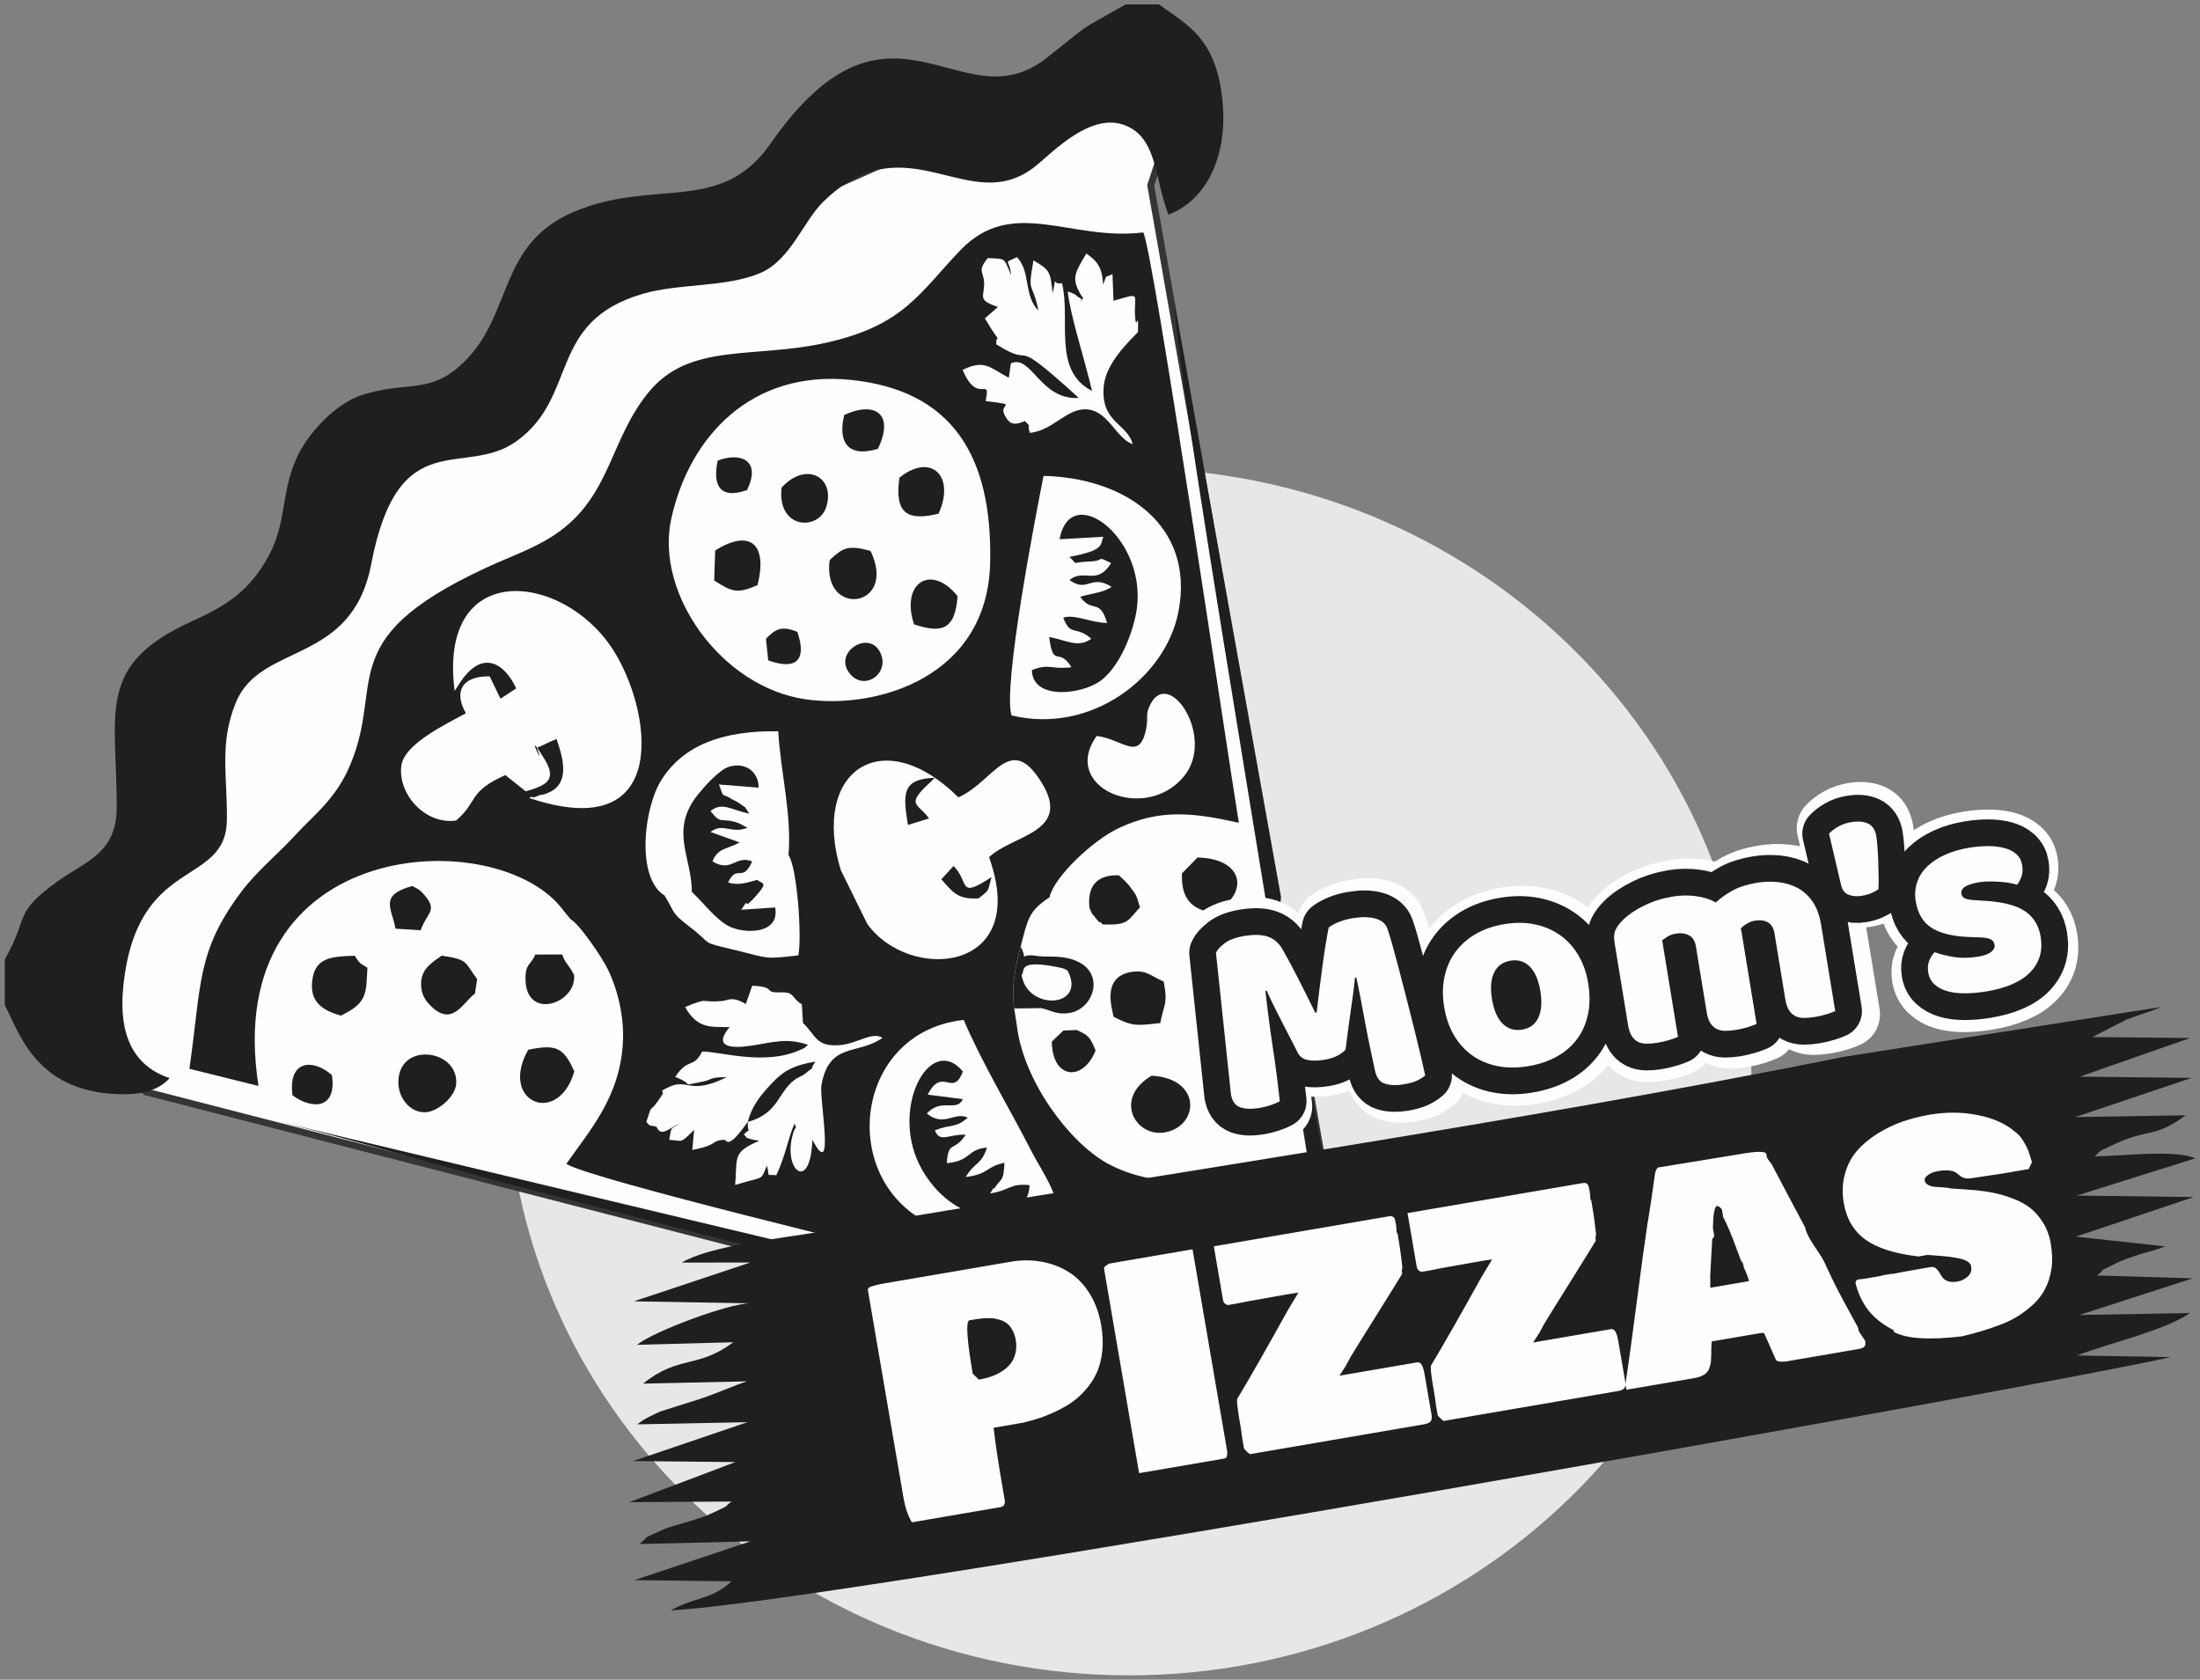 <?xml version="1.0" encoding="UTF-8"?>
<!DOCTYPE svg PUBLIC "-//W3C//DTD SVG 1.1//EN" "http://www.w3.org/Graphics/SVG/1.1/DTD/svg11.dtd">
<!-- Creator: CorelDRAW 2017 -->
<svg xmlns="http://www.w3.org/2000/svg" xml:space="preserve" width="64.431mm" height="49.191mm" version="1.1" style="shape-rendering:geometricPrecision; text-rendering:geometricPrecision; image-rendering:optimizeQuality; fill-rule:evenodd; clip-rule:evenodd"
viewBox="0 0 6443.12 4919.12"
 xmlns:xlink="http://www.w3.org/1999/xlink">
 <rect x="0" y="0" width="6443.12" height="4919.12" fill="#808080" stroke="none"/>
 <defs>
  <style type="text/css">
   <![CDATA[
    .str0 {stroke:#373435;stroke-width:20;stroke-miterlimit:22.926}
    .str2 {stroke:#201E1E;stroke-width:156.5;stroke-linecap:round;stroke-linejoin:round;stroke-miterlimit:22.926}
    .str1 {stroke:#FEFEFE;stroke-width:195.63;stroke-linecap:round;stroke-linejoin:round;stroke-miterlimit:22.926}
    .fil5 {fill:none;fill-rule:nonzero}
    .fil1 {fill:#FEFEFE}
    .fil0 {fill:#E6E7E8}
    .fil2 {fill:#201E1E}
    .fil3 {fill:#201E1E}
    .fil4 {fill:#FEFEFE;fill-rule:nonzero}
   ]]>
  </style>
 </defs>
 <g id="Capa_x0020_1">
  <g id="_2924047729600">
   <path class="fil0" d="M3306.85 1371.68c1006.48,0 1822.38,791.26 1822.38,1767.32 0,976.06 -815.9,1767.32 -1822.38,1767.32 -1006.48,0 -1822.39,-791.26 -1822.39,-1767.32 0,-976.06 815.91,-1767.32 1822.39,-1767.32z"/>
   <polygon class="fil1 str0" points="3370.06,542.83 3460.82,265.17 3008.45,291.83 1824.3,820.49 985.76,1436.06 487.02,2091.7 196.89,2947.06 427.17,3197.52 3998.75,4117.7 "/>
   <path class="fil2" d="M3560.43 3642.37c20.22,-18.39 52.5,-70.25 67.91,-78.74 43.57,-23.98 77.55,2.92 83.35,43.54 16.68,116.81 -90.64,221.94 -233.22,175.75l-46.04 -27.26c-68.04,-65.91 -91.59,-186.28 26.95,-207.67 51.23,38.11 10.46,76.41 101.05,94.38z"/>
   <path class="fil2" d="M3091.2 2830.99c-114.68,-21.37 -87.11,13.72 -99.23,23.9 15.57,106.77 191.82,97.27 134.77,-12.24 -6.34,-2.62 -2.69,-5.53 -35.54,-11.66zm-120.94 122.39c-9.21,-63.9 3.43,-124.52 19.06,-181.81 25.52,53.75 -14.85,17.73 49.96,28.14 17.67,2.84 39.77,0.74 61.01,2.5 148.46,12.24 114.09,151.11 31.91,164.35 -37.57,6.05 -53.05,-7.95 -83.27,-14.21l-78.67 1.03z"/>
   <path class="fil2" d="M3560.43 3642.37c-90.59,-17.97 -49.82,-56.27 -101.05,-94.38 -118.54,21.39 -94.99,141.76 -26.95,207.67l46.04 27.26c142.58,46.19 249.9,-58.94 233.22,-175.75 -5.8,-40.62 -39.78,-67.52 -83.35,-43.54 -15.41,8.49 -47.69,60.35 -67.91,78.74zm-738.05 -655.48c-358.56,39.09 -379.2,572.72 10.06,630.02 63.97,9.42 215.91,-3.07 253.55,-41.71 39.86,-40.92 -40.19,-154.59 -62.59,-198.7 -62.17,-122.49 -147.54,-263.45 -201.02,-389.61zm-638.25 -46.5c-34.91,-21.86 -51.83,-12.2 -55.88,-11.6l-13.16 2.8c-67.51,5.81 -34.56,-12.81 -108.62,17.53 37.24,66.4 77.87,57.11 130.34,58.95 -48.83,57.85 2.47,63.54 63.57,54.16 67.61,-10.39 102.72,-23.34 166.17,-2.53 -13.74,11.6 -4.77,7.02 -27.32,16.78 -102.32,44.24 -228.85,3.03 -282.83,2.93 -26.72,52.54 -39.88,15.36 -78.86,74.44 62.91,24.53 10.3,26.62 71.28,15.66 43.76,-7.86 25.38,-15.33 79.33,-15.02 -108.92,54.69 -114.04,1.51 -170.18,29.43 -36,17.24 -8.18,6.37 -19.71,24.03 -43.31,66.38 -23.49,11.39 -45.42,77.57 14.38,15.16 3.38,7.27 30.28,14.57 13.33,32.57 38.74,1.74 68.69,-10.51 -31.05,19.84 -23.86,7.73 -31.9,48.5 40.9,2.07 30.67,12.91 73.04,-29.35l-5.47 58.9c78.76,-14.76 54.45,-28.61 94.16,-29.58 6.23,-0.17 8.55,28.92 58.16,-38.66l10.32 -13.78c-0.84,44.97 12.68,11.23 -11.88,36.82 20.19,17.23 -9.5,2.45 23.95,14.65 2.49,0.9 17.42,2.89 21.41,3.84 -79.72,33.76 -63.64,48.16 -70.54,129.3l36.12 -10.44c46.67,-12.55 40.46,-6.74 56.9,-46.27 9.87,36.3 -5.44,24.91 27.54,28.16 27.88,-58.88 33.57,-107.77 53.45,-151.24 8.23,22.85 2.71,-2.72 -7.3,39.86 -23.67,100.69 54.05,160.11 59.42,7.61 67.58,128.02 19.75,-120.68 26.47,-159.27 22.31,-128.26 106.23,-87.58 178.87,-139.18 -30.84,-19.68 -73.2,17.37 -125.63,21.33 -71.39,5.39 -69.38,-30.63 -107.13,-64.64l-3.43 -55.01c-32.63,-19.4 -19.14,-36.53 -62.45,-34.95 -53.55,1.96 -8.78,-15.92 -81.85,-19.44 -1.56,2.86 -3.66,4.28 -4.18,8.86l-15.73 44.79zm-237.91 -317.95c30.28,48.61 17.88,49.06 69.78,88.65 81.34,62.08 25.47,44 146.6,73.53 88.49,21.57 74.8,25 175.6,13.2 10.6,-54.05 -3.23,-255.8 -28.9,-293.81 9.96,-118.4 -23.14,-242.43 -30.1,-362.38 -167.24,-2.83 -277.73,43.24 -340.54,139.91 -54.35,83.64 -76.12,290.06 7.56,340.9zm950.38 -112.04c68.27,-65.84 244.71,-71.7 153.65,-219.15 -91.94,-148.87 -140.02,-1.53 -243.34,43.83 -223.56,-221.43 -432.22,-76.5 -344.75,212.56l77.79 157.92c122.88,171.76 478.95,144.51 356.65,-195.16zm315.19 -355.06c-108.11,151.28 141.54,257.24 255.79,118.04 92.91,-113.22 -42.53,-319.44 -98.28,-211.02 -15.71,30.53 -6.36,34.98 -11.45,65.15 -18.33,108.6 -68.27,36.77 -146.06,27.83zm-1661.92 181.58c421.34,141.61 358.98,-261.21 243.58,-437.19 -148.21,-226.03 -511.47,-262.24 -461.97,123.76l10.51 -16.15c72.49,-117.56 140.64,-56.41 169.72,8.74l-45.88 30.08 -31.74 -65.5c-83.26,-0.89 -104.81,45.88 -69.68,108.08 -56.09,30.97 -180.8,89.53 -189.03,153.97 -10.7,83.85 71.03,173.02 160.25,160.31 65.52,-55.81 33.77,-83.86 144.34,-133.16l59.69 47.56c66.52,-18.49 90.53,-36.36 54.64,-94.99 -65.2,-106.46 8.62,45.88 -22.24,-32.3 27.52,-11.35 29.85,-14.93 57.95,-25.95 16.17,48.16 42.88,127.07 -21.72,156.38 -19.61,8.9 -14.82,4.44 -29.19,8.52 -3.94,1.13 -17.59,8.75 -19.6,5.19 -1.64,-2.89 -6.62,1.22 -9.63,2.65zm1412.66 -241.77c233.6,56.37 452.4,-111.43 489.01,-304.85 47.93,-253.23 -158.03,-391.54 -395.34,-396.56 -24.31,122.29 -120.02,617.95 -93.67,701.41zm-469.99 -982.56c-291.71,-30.16 -474.29,166.23 -526.76,407.49 -47.67,219.16 147.44,491.81 392.75,527.71 210.15,30.77 533.21,-64.71 541.26,-398.46 7.58,-314.34 -111.63,-506.18 -407.25,-536.74zm738.12 -278.47c-2.4,-55.4 -20.91,-71.48 -49.06,-91.77 -35.03,59.26 -47.18,74.47 -9.08,131.69 -20.13,10.67 12.06,8.26 -17.11,-5.34 -0.28,-0.14 -1.44,-6.54 -28.37,-15.18 7.91,72.94 48.34,193.11 71.13,291.26 -117.11,-59.69 -61.32,-210.28 -88.03,-315.51 -32.85,6.73 -13.27,-32.4 -27.15,29.49 -7.42,-63.31 -7.02,-67.39 -56.22,-96.16 -18.78,103.31 -2.95,58.42 14.41,147.07 -44.45,-46.05 -21.16,-112.1 -62.8,-156.66 -43.42,20.94 -21.97,2.5 -16.93,52.62 -22.89,-51.83 -13.62,-47.08 -68.41,-49.84 -32.13,39.01 -11.85,38.48 -10.75,73.44 0.04,1.32 -0.07,4.85 -0.11,6.13 -1.23,35.14 -18.35,43.82 40.53,63.59l-38.25 33.36c57.22,96.87 32.78,32.78 33.19,75.89 125.13,78.93 24.51,-40.61 241.73,157.06 -113.01,7.55 -138.38,-128.81 -198.87,-101.13l-5.96 42.16c-55.88,-29.3 -70.52,-54.86 -135.18,-23.09 44.23,106.4 83.22,13.06 67.25,91.32 101.8,12.69 36.79,5.84 55.51,40.87 12.74,23.86 23.74,33.46 59.76,17.48 25.22,28.96 2.59,-4.71 14.18,34.94 69.67,-7.26 109.67,-75.48 170.01,-68.7 61.24,6.88 82.19,84.07 131.33,101.73 -16.67,-62.2 -93.44,-62.34 -85.04,-168.28 5.41,-68.04 72.36,-130.77 100.34,-160.09 2.47,-70.77 -4.56,-3.05 -7.94,-39.96 -6.52,-71.39 24.09,-77.71 -63.68,-51.58l-2.95 -78.35c-25.82,14.11 -13.55,-4.3 -27.48,31.54zm-157.04 1793.74c-62.29,41.24 -63.14,64.22 -84.3,143.71 -15.63,57.29 -28.27,117.91 -19.06,181.81l7.67 49.1c19.11,163.45 153.82,342.03 262.91,403.26 136.47,76.59 338.27,69.32 492.05,4.08 52.28,-22.17 25.35,-27.89 42.15,-8.37 35.73,50.49 84.16,486.13 100.25,584.68 -76.4,-2.82 -947.71,-241.25 -1105.63,-281.21 -162.23,-41.05 -1036.47,-250.69 -1111.07,-296.36 63.89,-93 157.04,-192.55 165.71,-355.73 3.94,-74.39 -14.4,-153.84 -45.2,-216.28 -16.16,-32.74 -81.43,-129.95 -108.16,-144.67l-21.24 -25.95c-187.45,-255.88 -1007.72,-221.94 -892.61,514.26l-202.45 -50.2c35.54,-243 19.51,-341.9 151.71,-517.85 46.71,-62.17 106.53,-109.49 161.94,-170.03 46.06,-50.33 108.53,-97.68 148.8,-183.11 118.65,-251.71 -55.77,-381.1 403.51,-594.97 84.28,-39.24 154.69,-60.7 220.78,-109.92 148.06,-110.29 146.22,-268.76 258.55,-405.82 120.1,-146.56 307.13,-96.95 519.88,-144.64 228.65,-51.25 272.94,-146.21 393.15,-271.16 152.86,-158.86 322.44,-25.27 535.31,-51.86 28.38,47.84 246.49,1524.92 279.95,1728.95 -133.3,-30.01 -232.02,-41.19 -352.6,15.94 -74.59,35.34 -188.46,141.98 -202,202.34z"/>
   <path class="fil2" d="M14.02 2943.95l0 -134.24c72.55,-126.07 22.18,-134.11 156.19,-229.81 82.35,-58.81 171.77,-81.36 171.68,-216.58 -0.2,-281.63 -61.8,-416.65 222.88,-545.19 100.63,-45.44 158.26,-85.7 210.65,-170.26 66.86,-107.93 44.05,-192.78 91.36,-302.43 32.88,-76.18 116.7,-163.9 192.63,-188.4 135.54,-43.74 198.2,0.94 298.39,-95.72 144.68,-139.59 99.58,-346.05 322.4,-440.78 234.65,-99.76 431.08,8.77 575.55,-198.75 352.77,-506.71 556.87,-54.13 807.94,-250.94 145.3,-113.91 74.25,-67.48 233.14,-158.05l97.28 0c77.67,58.06 172.14,95.5 187.23,295.39 11.42,151.3 -47.59,277.76 -159.26,320.39 -41.55,-104.79 -31.2,-227.98 -131.17,-263.05 -98.97,-34.71 -207.08,79.62 -257.2,120.18 -194.24,157.17 -374.29,-136.16 -621.85,104.35 -59.48,57.78 -95.96,170.78 -184.39,209.1 -99.7,43.2 -238.18,29.91 -345.81,61.55 -279.14,82.07 -186.76,298.75 -367.57,430.36 -153.95,112.07 -346.99,-56.65 -427.15,361.84 -56.58,295.41 -322.79,227.99 -395.56,403.08 -49.47,119.02 -25.68,213.15 -26.84,343.78 -1.82,202.55 -265.97,100.46 -303.85,493.29 -13.15,136.42 29.39,228.95 136.24,264.21 -38.23,42.01 -94.18,48.81 -150.95,46.97 -245.4,-7.98 -291.05,-186.39 -331.96,-260.29z"/>
   <path class="fil2" d="M3751.73 2627.34c-5.76,45.21 0.69,69.87 13.72,104.46l38.73 196.98c3.5,30.77 0.04,71.28 16.9,82.43 -8.82,155.94 190.37,979.21 177.68,1106.49 -257.94,-57.57 -538.83,-139.59 -796.16,-205.88l-1602.12 -415.77c-269.01,-68.23 -542.48,-151.99 -783.84,-211.24l3106.29 741.95c-52.81,-482.5 -479.77,-2902.58 -482.3,-3130.5l311.1 1731.08z"/>
   <path class="fil2" d="M3022.04 1962.54c51.06,-20.63 55.62,-1.22 115.87,-8.51 -37.96,-62.2 -52.58,6.42 -65.34,-88.6 50.78,9.28 84.17,33.31 123.56,5.19 -47.16,-40.95 -59.49,-3.84 -82.24,-61.52 29.97,-11.81 81.12,14.53 128.42,15.29 -21.67,-74.39 -44.58,-27.52 -78.75,-76.8 35.33,-10.42 65.45,-11.28 92.16,-28.88 -61.54,-38.86 -70.76,19.05 -123.6,-20.34 44.87,-34.92 79.01,18.74 121.98,-49.21 -46.69,-23.35 -15.08,-6.91 -60.55,-5.03 -64.52,2.67 -31.92,13.14 -61.67,-13.24 106.93,-20.02 88.81,-36.26 99.68,-58.92l-128.29 7.33c31.86,-177.59 267.87,3.97 223.08,221.49 -15.21,73.86 -54.03,155.87 -101.86,191.97 -55.12,41.62 -200.48,59.01 -202.45,-30.22z"/>
   <path class="fil2" d="M2217.47 2576.75c15.29,12.66 34.78,4.45 -5.87,49.62 -45.04,50.07 -9,-11.83 -40.49,37.89l99.16 -6.77c13.9,78.49 -87.3,77.93 -133.29,56.16 -39.48,-18.69 -77.54,-71.01 -110.74,-101.58 -0.02,-101.98 -66.42,-180.68 18.13,-285.59 15.35,-19.04 61.59,-73.2 92.19,-81.51 49.46,-13.43 85.52,17.44 85.21,61.7l-116.27 -9.28c16.97,45.46 5.54,22.23 35.13,41.28 8.33,5.36 15.49,6.94 24.21,13.5 23.92,18.01 11.1,2.82 29.54,30.51 -52.7,-10.19 -78.63,-35.57 -113.54,-7.62 33.47,43.29 29.13,16.11 83.49,35.88l24.61 13.33c-48.96,18.89 -71.58,-16.33 -108.04,12.31l85.27 30.52c-36.41,20.12 -64.5,16.03 -79.58,55.6 56.24,34.14 67.31,-19.67 116.41,0 -28.57,64.34 -44.51,6.25 -70.5,61.52 32.5,10.54 57.6,-0.7 84.97,-7.47z"/>
   <path class="fil2" d="M2819.94 3137.88c-29.24,78.48 -59.86,-16.79 -103.06,67.93l103.1 13.02c-18.15,39.35 -62.1,-4.89 -105.71,42.08 51.45,41.4 81.04,-6.89 120.08,12.31 -36.95,31.46 -45.12,17.18 -96.43,36.91 14.69,37.98 38.95,11.19 90.34,12.78 -33.73,52.45 -51.21,15.22 -55.33,83.37 71.46,-5.98 58.8,-40.8 117.62,-45.62 -16.3,51.82 -35.81,41.45 -62.2,86.26 70.22,-8.87 55.96,-29.49 113.36,-41.68 -2.37,53.94 -8.55,44.99 -23.65,66.61 -17.83,25.52 2.9,-11.96 -18.27,23.36 60.31,-10.02 57.09,-30.28 115.44,-24.57 -2.32,118.83 -206.49,139.8 -313.6,-43.03 -101.47,-173.26 20.83,-406.64 118.31,-289.73z"/>
   <path class="fil2" d="M1335.99 3174.79c-2.85,36.85 -54.07,82.51 -92.48,82.58 -42.61,0.08 -74.8,-40.26 -76.64,-82.9 -5.46,-125.79 177.13,-103.8 169.12,0.32z"/>
   <path class="fil2" d="M3372.87 3150.2c145.73,8.21 139.61,143.82 43.18,165.15 -89.78,19.87 -157.44,-98.43 -43.18,-165.15z"/>
   <path class="fil2" d="M1076.06 2834.16c-4.42,72.62 2.47,101.84 -77.76,140.1 -53.98,-15.28 -92.43,-40.09 -83.58,-104.57 8.96,-65.33 54.69,-68.42 124.04,-70.76 17.08,25.91 13.85,20.18 37.3,35.23z"/>
   <path class="fil2" d="M3554.62 2977.87l7.38 -96.9c23.9,-33.27 33.81,-33.96 87.36,-40.04 58.52,69.03 65.13,26.78 62.12,145.33 -75.18,23.03 -82.88,48.49 -156.86,-8.39z"/>
   <path class="fil2" d="M3408.01 2874.36c13,67.18 1.13,63.78 -9.95,121.78 -68.09,7.1 -79.38,11.16 -136.79,-18.47 -5.49,-28.93 -36.97,-124.55 63.54,-132.56 28.98,-2.31 43.08,9.77 69.01,22.63l14.19 6.62z"/>
   <path class="fil2" d="M1397.46 2867.26l-6.55 42.96c-33.34,21.16 -65.62,104.61 -134.36,30.4 -11.22,-12.12 -20.97,-27.75 -22.9,-49.54 -4.43,-50.03 26.2,-68.88 59.93,-92.29 80.84,11.31 66.62,20.31 103.88,68.47z"/>
   <path class="fil2" d="M1681.96 3137.88c-47.46,162.67 -221.75,89.77 -134.98,-63.64 80.87,-16.49 103.5,-7.91 134.98,63.64z"/>
   <path class="fil2" d="M3557.36 2673.86c-70.14,-9.33 -98.4,-44.16 -95.82,-116.01l45.37 -46.43c127.87,1.31 159.76,97.01 50.45,162.44z"/>
   <path class="fil2" d="M2549.67 1613.54c80.37,168.17 -142.75,196.9 -119.84,26.63 38.38,-34.95 51.49,-45.64 119.84,-26.63z"/>
   <path class="fil2" d="M2094.57 1612.16c99.16,-62.9 155.13,-22.17 123.86,101.77 -60.11,25.18 -73.57,20.23 -126.81,-14l2.95 -87.77z"/>
   <path class="fil2" d="M1567.72 2795.46l79.08 -0.21c7.25,24.69 18.16,28.3 34.47,59.64 8.98,83.26 -141.29,136.7 -142.32,11.8 -0.38,-46.02 16.56,-40.85 28.77,-71.23z"/>
   <path class="fil2" d="M2748.88 1504.3c-92.17,22.72 -129.63,-1.13 -114.67,-105.48 91.71,-73.9 164.68,-5.68 114.67,105.48z"/>
   <path class="fil2" d="M3338.57 2657.11c-36.38,39.16 -32.4,53.16 -109.23,50.1 -2.48,-2.26 -6.71,-8.4 -7.83,-6.32 -1.39,2.56 -9.67,-8.41 -14.07,-14.17 -17.36,-22.68 1.47,10.62 -16.6,-27.49 -7.44,-65.89 22.81,-97.65 85.91,-95.94 6.42,6 23.49,21.05 32.52,33.24 21.88,29.54 17.98,24.05 29.3,60.58z"/>
   <path class="fil2" d="M2804.34 1745.77c-6.62,99.55 -47.38,109.46 -127.38,82.65 -40.16,-121.16 49.96,-179.29 127.38,-82.65z"/>
   <path class="fil2" d="M2289.16 1427.7c71.73,-77.96 157.34,-30.52 131.06,56.03 -22.01,72.48 -145.66,66.45 -131.06,-56.03z"/>
   <path class="fil2" d="M2570.96 1314.58c-92.76,27.78 -116.69,-25.47 -98.33,-99.47 90.01,-41.14 148.1,-3.48 98.33,99.47z"/>
   <path class="fil2" d="M3650.35 3303.49c-9.34,-51.46 -5.81,-68.57 17.97,-105.05l64.43 2.5c31.77,14.64 76.65,160.22 -82.4,102.55z"/>
   <path class="fil2" d="M1232 2724.37l-73.69 -4.69c-10.53,-59.58 -49.53,-97.91 49.15,-125.03 14.67,8.66 18.12,6.16 36.3,27.42 38.95,45.57 6.35,50.4 -11.76,102.3z"/>
   <path class="fil2" d="M3114.38 3017.93l39.06 -1.49c34.24,15.75 38.64,19.6 55.26,59.92 -37.13,93.07 -127.26,83.94 -128.25,-25.95l33.93 -32.48z"/>
   <path class="fil2" d="M972.2 3148.82c14.59,103.01 -61.47,99.23 -115.69,58.73 -13.41,-105.37 62.52,-106.94 115.69,-58.73z"/>
   <path class="fil2" d="M2485.99 1969.05c-42.36,-59.45 54.49,-121.25 89,-63.49 38.25,64.03 -45.64,124.32 -89,63.49z"/>
   <path class="fil2" d="M2187.71 1435.28c-85.05,29.67 -99.6,-20.36 -85.85,-86.32 63.61,-24.98 129.87,-3.57 85.85,86.32z"/>
   <path class="fil2" d="M2190.12 3285.61c12.49,-50.47 41.79,-82.73 71.76,-114.64 32.5,-34.61 62.53,-51.34 125.93,-62.06 -24.52,37.76 11.52,1.85 -29.94,35.53 -9.75,7.92 -17.23,7.96 -31.05,18.18 -48.9,36.14 -46.45,98.39 -136.7,122.99z"/>
   <path class="fil2" d="M2243.22 1870.62c26.85,-26.86 43.99,-39.98 92.01,-20.1 31.17,91.4 -12.22,110.14 -85.4,83.3l-6.61 -63.2z"/>
   <path class="fil2" d="M2866.1 2630.84c-63.34,4.51 -77.36,-20.85 -109.24,-55.58l35.66 -39.21c48.69,48.33 10.7,98.21 111.33,32.67 -12.73,48.58 -6.57,35.97 -37.75,62.12z"/>
   <path class="fil2" d="M2737.39 2277.62c-8.66,9.77 -8.21,8.77 -20.33,20.14 -65.37,61.38 -25.74,56.2 3.65,99.07l-61.74 19.11c-13.96,-90.36 -19.6,-134.05 78.42,-138.32z"/>
   <path class="fil3" d="M5402.33 3094.6c-977.93,196.66 -2009.78,343.89 -3001.06,512.61 -121.2,20.69 -321.48,40.97 -404.88,90.35l201.4 -0.32 -341.44 113.74 341.4 5.92c-63,-0.63 -288.65,84.29 -331.65,121.48l281.36 -7.54c-105.49,78.91 -159.06,36.63 -264.06,121.16l304.44 -6.67c-31.85,9.77 -93.86,37.56 -140.32,52.3l-113.36 35.89c-5.85,2.52 -12.25,5.45 -17.76,8.09 -31.15,14.95 -33.02,17.25 -50.09,29.74l323.04 -6.54 -335.34 114 299.62 2.94 -310.59 117.47 299.61 -1.91c-27.46,19.72 2.33,5.97 -50.92,31.16 -31.65,14.96 -40.25,16.47 -74,27.15 -25.8,8.17 -57.41,15.68 -75.25,23.67 -72.09,32.27 -36.5,15.63 -69.41,42.4l324.53 -7.72 -339.34 113.51 284.31 3.5c-59.89,54.77 -102.2,43.86 -178.54,85 455.26,-19.88 4098.07,-671.18 4392.18,-741.55l-273.16 -4.83c95.39,-36.66 257.13,-73.16 330.55,-124.22l-323.9 5.63 331.69 -107.27 -279.63 -8.44c34.76,-29.13 -8.83,-3.17 49.57,-32.82 27.82,-14.12 43.6,-18.64 74.29,-28.65 26.34,-8.59 48.39,-12.69 75.76,-23.61l-261.69 -28.7 344.57 -115.85 -341.93 -4.38 346.78 -108.99c-57.87,-25.76 -205.4,-7.65 -294.86,-5.65 26.62,-22.22 0.97,-8.36 47.91,-31.03 112.88,-54.52 123.69,-19.29 219.12,-89.55l-323.82 5.35 340.96 -114.73 -327.13 -3.77 322.54 -113 -286.01 -2.98 100.97 -51.6c40.6,-15.24 66.91,-21.76 100.86,-36.43l-927.32 145.69z"/>
   <path class="fil4" d="M2646.18 4387.1l-104.43 -609.05c-0.35,-2.02 0.27,-4.06 2.02,-5.96 1.61,-1.89 4.57,-3.35 8.82,-4.73 4.1,-1.34 7.77,-2.45 10.99,-3.32 3.06,-0.85 7.53,-1.93 13.43,-3.11 6.05,-1.2 9.94,-1.87 12.13,-2.24l370.85 -63.59c30.41,-5.21 60.07,-5.33 88.83,-0.46 28.78,5.01 55.16,14.77 79.34,29.4 24.01,14.65 44.75,35.49 61.86,62.24 17.13,26.91 28.79,58.46 34.99,94.62 4.6,26.82 5.68,51.82 3.26,75.18 -2.43,23.2 -7.43,43.64 -14.9,60.96 -7.58,17.52 -17.65,33.68 -30.16,48.67 -12.68,15.01 -26.06,27.73 -40.03,37.99 -14.12,10.29 -30.02,19.59 -47.66,28.07 -17.64,8.48 -34.12,15.32 -49.43,20.51 -15.19,5.02 -31.39,9.71 -48.64,13.96l-87.61 15.02c5.73,48.44 13.87,102.41 24.08,161.96l8.8 51.28c0.96,11.23 -3.41,17.6 -12.76,19.2l-259.4 44.48c-11.56,-19.68 -19.62,-43.34 -24.38,-71.08zm202.62 -364.34l18.11 17.59c12.46,-2.14 24.31,-5.13 35.37,-8.96 11.08,-3.66 21.75,-8.86 31.88,-15.25 10.14,-6.39 18.63,-13.94 25.36,-22.48 6.71,-8.53 11.56,-18.67 14.46,-30.72 2.94,-11.9 3.26,-24.96 0.88,-38.83 -1.84,-10.75 -5.03,-19.99 -9.27,-27.93 -4.38,-7.76 -8.99,-14.03 -14.11,-18.6 -4.96,-4.61 -11.38,-8.33 -19.24,-11.15 -7.84,-2.67 -15.05,-4.48 -21.63,-5.44 -6.58,-0.96 -14.78,-0.99 -24.47,-0.46 -9.85,0.57 -17.76,1.28 -24.17,2.22 -6.27,0.91 -14.22,2.28 -23.88,3.93 -9.62,6.63 -6,58.64 10.71,156.08zm487.26 291.46l-102.86 -599.85c-0.08,-2.39 2.04,-5 6.22,-7.8 4.16,-2.81 6.73,-4.69 7.51,-5.79l245.67 -42.12 101.92 594.4c-0.46,6.66 -1.14,11.11 -2.15,13.69 -1,2.57 -3,4.04 -6.11,4.58l-250.2 42.89zm307.08 -73.35l-4.84 -28.21c-0.43,-2.5 -1.02,-6.89 -1.81,-13.33 -0.78,-6.45 -1.48,-11.46 -2.12,-15.21l-4.06 -23.69c-6.79,-39.6 -8.87,-61.06 -6.29,-64.71 33.13,-54.79 82.37,-141.06 147.47,-258.29l31.08 -51.87c-8.38,0.8 -30.53,4.44 -66.81,10.98 -36.11,6.51 -59.16,10.62 -68.82,12.28l-11.84 2.03c-3.43,0.59 -8.39,1.6 -15.05,3.06 -6.65,1.46 -11.61,2.47 -15.04,3.06l-29.15 5c-7.97,-2.49 -12.59,-6.99 -13.74,-13.7l-27.15 -158.37 506.16 -86.79c5.45,-0.94 9.04,-1.55 10.94,-1.72 1.9,-0.16 4.08,0.43 6.87,1.72 2.78,1.28 4.65,3.69 5.88,7.17 1.27,3.64 2.46,8.73 3.61,15.43 0.62,3.59 1.08,8.15 1.34,13.41 0.26,5.25 0.5,8.57 0.69,9.67l2.84 5.28c1.92,11.23 3.79,22.14 5.45,32.77 1.69,10.78 2.91,19.73 3.85,27.1 0.94,7.38 1.73,13.83 2.35,19.33 0.66,5.68 1.22,9.91 1.57,12.89 0.38,3.16 0.51,4.9 0.57,5.2 -1.24,6.8 -1.88,10.59 -1.72,11.53l1.26 7.33c-18.01,29.72 -44.31,71.95 -78.56,126.76 -34.4,54.84 -58.31,93.28 -71.7,115.32l-15.72 29.01 -17.92 27.46 228.37 -39.15c9.83,-1.69 16.74,9.64 20.94,34.12l20.42 119.09c1.58,9.2 0.63,15.78 -2.69,19.88 -3.49,3.97 -9.74,6.81 -18.79,8.36l-510.68 87.56c-2.03,-1.58 -5.24,-4.4 -9.63,-8.45 -4.24,-4.1 -6.85,-7.18 -7.53,-9.31zm567.27 -97.26l-4.84 -28.22c-0.43,-2.49 -1.02,-6.89 -1.81,-13.32 -0.78,-6.46 -1.48,-11.47 -2.12,-15.22l-4.06 -23.69c-6.79,-39.59 -8.87,-61.06 -6.29,-64.71 33.13,-54.78 82.37,-141.06 147.48,-258.28l31.07 -51.87c-8.38,0.8 -30.53,4.43 -66.81,10.98 -36.11,6.5 -59.15,10.62 -68.81,12.27l-11.85 2.03c-3.43,0.59 -8.39,1.6 -15.05,3.06 -6.65,1.47 -11.61,2.48 -15.04,3.07l-29.14 4.99c-7.98,-2.48 -12.6,-6.99 -13.75,-13.69l-27.15 -158.38 506.16 -86.79c5.45,-0.93 9.04,-1.55 10.94,-1.71 1.9,-0.16 4.08,0.43 6.87,1.71 2.78,1.28 4.65,3.69 5.88,7.17 1.27,3.64 2.46,8.73 3.61,15.43 0.62,3.59 1.08,8.16 1.34,13.41 0.26,5.25 0.51,8.58 0.69,9.67l2.84 5.29c1.92,11.23 3.79,22.14 5.45,32.77 1.69,10.78 2.91,19.72 3.85,27.1 0.94,7.38 1.73,13.83 2.35,19.33 0.66,5.67 1.22,9.91 1.57,12.89 0.38,3.15 0.52,4.89 0.57,5.2 -1.24,6.8 -1.88,10.59 -1.72,11.52l1.26 7.34c-18.01,29.72 -44.31,71.94 -78.56,126.76 -34.4,54.84 -58.31,93.27 -71.69,115.31l-15.73 29.02 -17.91 27.46 228.36 -39.16c9.83,-1.68 16.74,9.64 20.94,34.12l20.42 119.1c1.58,9.19 0.63,15.78 -2.69,19.88 -3.49,3.96 -9.74,6.8 -18.79,8.35l-510.67 87.56c-2.04,-1.57 -5.25,-4.39 -9.64,-8.45 -4.23,-4.09 -6.85,-7.17 -7.53,-9.3zm802.84 -215.17c-0.82,7.36 -1.42,16.93 -1.35,28.64 -0.07,11.73 -0.39,21.09 -0.98,27.93 -0.45,6.81 -2.07,14.15 -4.9,22.02 -2.66,7.83 -7.84,14.18 -15.22,18.81 -7.55,4.67 -17.7,8.17 -30.48,10.36l-197.36 33.84 -2.64 -15.42c7.9,-51.27 18.69,-129.67 32.37,-235.19 13.68,-105.53 24.69,-185.41 32.84,-239.92l0.16 0.94c5.39,-31.25 12.57,-80.15 21.86,-146.72 0.2,-0.69 0.53,-1.55 1.01,-2.58 2.02,-5.01 3.92,-8.86 6,-11.79l246.93 -40.41c41.93,-7.19 65.78,-7.59 71.24,-0.98l2.03 11.85c1.1,2.69 5.74,9.12 13.74,19.3 44.99,85.52 77.95,147.59 98.71,186.39l0.94 5.46c2.74,8.51 7.13,18.19 13.27,28.69 6.31,10.64 13.36,21.79 21.66,33.68 8.14,11.92 14.09,21.33 17.68,28.25l29.52 62.67c16.82,33.54 40.5,78.1 71.37,133.63l-0.16 -0.94 1.58 9.2c1.66,4.04 4.98,9.41 9.83,16.13 4.84,6.71 8.06,11.45 9.53,14.4 1.44,8.42 0.69,14.33 -2.5,17.28 -3,3.09 -9.65,5.51 -19.62,7.22l-211.85 36.33c-5.41,0.28 -8.76,0.37 -10.37,0.33 -1.61,-0.04 -4.07,-0.27 -7.34,-0.67 -3.43,-0.38 -5.83,-1.25 -7.47,-2.4 -1.67,-1.33 -2.8,-3.22 -3.51,-5.5l-29.38 -66.53c-2.24,-5.56 -3.9,-8.65 -5.27,-9.21 -1.39,-0.57 -5.02,-0.27 -11.1,0.77l-140.77 24.14zm-5.92 -166.52l0.32 1.88 -0.32 -1.88zm91.03 -71.76c-3.19,-8.28 -8.18,-21.55 -15.03,-39.96 -6.69,-18.42 -12.98,-34.51 -18.84,-48.11 -5.68,-13.47 -11.7,-26.08 -17.67,-37.57l-3.77 -21.98c-3.59,-5.97 -8.58,-9.76 -15.14,-11.53l0.16 0.94c-7.05,2.81 -10.89,24.49 -11.47,65.04l3.74 21.82c-0.25,2.28 -1.15,4.53 -3.01,6.77 -1.89,2.09 -2.8,3.36 -2.75,3.68 -2.35,46.14 -4.44,83.56 -6.16,111.94 0.54,3.12 0.67,8.55 0.42,16.46 -0.09,7.88 -0.12,12.38 0.09,13.62l113.17 -19.41c-1.36,-7.94 -6.47,-21.83 -15.45,-41.47l-1.74 -10.13c-0.47,-0.89 -1.7,-2.44 -3.4,-4.88 -1.83,-2.25 -2.94,-3.99 -3.15,-5.23zm676.34 -239.85c-8.11,1.39 -15.02,1.29 -20.73,-0.14 -5.57,-1.61 -10.13,-3.88 -13.88,-7.08 -3.59,-3.08 -7.66,-6.24 -12.16,-9.15 -4.39,-3.1 -10.97,-5.03 -19.51,-6.13 -8.66,-0.92 -19.32,-0.37 -32.11,1.82 -4.05,0.69 -8.82,1.83 -14.31,3.57 -5.47,1.74 -11.36,4.84 -17.32,9.39 -6.14,4.42 -8.82,9.38 -7.94,14.52 0.99,5.77 4.63,10.12 10.96,13.36 6.31,3.1 13.2,4.96 20.65,5.29 7.46,0.49 15.91,1.13 25.33,1.75 9.28,0.83 16.02,1.75 19.93,3.01l69.99 4.85c20.73,2.06 39.49,4.78 56.46,8.29 16.79,3.38 35.04,8.75 54.61,16.15 19.72,7.38 36.52,16.53 50.56,27.28 14.04,10.75 26.78,25.1 37.88,43.09 11.24,17.8 18.93,38.31 22.91,61.54 4.78,27.9 5.33,53.49 1.76,76.73l-0.16 -0.94c-3.05,20.58 -8.97,39.4 -18.01,56.84 -8.92,17.26 -20.44,32.39 -34.42,45.38 -14.17,12.86 -28.6,24.16 -43.66,33.64 -14.88,9.62 -32.65,18.28 -53.13,26.13 -20.35,7.66 -38.84,14.03 -55.04,18.74 -16.18,4.85 -35.05,9.86 -56.45,15.14 -96.7,11.6 -163.55,7.33 -200.54,-12.8l-0.93 -5.46c-31.31,-15.97 -55.6,-35.08 -73.03,-57.12 -17.44,-22.2 -29.94,-48.3 -37.67,-78.43 -1.26,-7.32 1.56,-11.5 8.26,-12.65 1.71,-0.29 4.55,-0.62 8.18,-0.92 3.8,-0.33 6.48,-0.63 8.35,-0.95l46.61 -7.99c4.1,-1.34 10.13,-2.7 18.07,-4.06l11.85 -2.03c2.5,-0.43 4.58,-0.46 6.56,-0.16 17.51,-3.65 47.69,-9.15 90.25,-16.44l21.04 -3.61c6.08,-1.04 11.09,0.03 15.13,3.03 3.91,3.17 7.34,7.24 10.27,12.2 2.97,5.1 6.05,10.03 9.64,15.02 3.56,4.85 8.86,8.6 16.2,11.19 7.32,2.43 16.52,2.78 27.43,0.91 12.01,-2.05 22.08,-6.99 30.67,-14.88 8.44,-7.87 11.72,-17.74 9.69,-29.59 -0.94,-5.46 -4.31,-10.16 -10.46,-14.25 -5.98,-3.95 -14.52,-6.98 -25.51,-9.27 -10.95,-2.13 -20.84,-3.65 -29.21,-4.78 -8.54,-1.1 -19.93,-2.03 -34.24,-3.11 -14.28,-0.93 -23.41,-1.77 -27.68,-2.31l-27.27 4.67c-69.41,-8 -121.21,-24.63 -155.5,-49.56 -34.28,-24.94 -55.3,-60.48 -63.19,-106.47 -5.21,-30.4 -4.11,-58.67 3.09,-84.94 7.19,-26.42 18.91,-48.82 34.95,-67.61 16.06,-18.64 35.79,-35.51 59.26,-50.27 23.61,-14.81 48.06,-26.7 73.47,-35.71 25.44,-8.86 52.03,-15.66 80.09,-20.47 49.58,-8.5 97.13,-8.15 142.39,1.25 45.39,9.23 81.22,25.39 107.74,48.13 9.32,6.59 17.42,15.47 24.34,26.8 6.92,11.32 11.71,20.62 14.33,27.38 2.63,6.94 6.4,18.65 11.46,35.11l-9.64 20.42 -77.64 13.31c-8.58,1.47 -22.81,3.6 -42.72,6.38 -19.9,2.76 -35.23,5.07 -46.3,6.97z"/>
   <g>
    <path class="fil5 str1" d="M3948.96 3079.91c-6.36,7.46 -15.06,13.98 -26.09,19.58 -11.04,5.6 -24.22,9.65 -39.54,12.16 -20.45,3.35 -37.75,3.56 -51.94,0.63 -14.18,-2.92 -24.28,-10.3 -30.3,-22.14 -24.08,-47.36 -43.77,-85.68 -59.06,-114.94 -15.28,-29.28 -27.68,-55.1 -37.16,-77.45l-4.27 0.7c3.79,33.78 7.51,64.52 11.17,92.19 3.65,27.68 7.49,54.6 11.48,80.77 3.99,26.17 7.75,52.66 11.27,79.48 3.52,26.82 7.08,56.56 10.68,89.21 -6.92,4.04 -16.18,8.04 -27.77,11.97 -11.6,3.95 -23.37,6.89 -35.29,8.84 -24.99,4.1 -45.08,3.31 -60.29,-2.36 -15.21,-5.67 -24.54,-19 -27.98,-40.01l-46.45 -438.41c3.33,-8.13 11.97,-17.71 25.9,-28.74 13.94,-11.02 34.81,-18.81 62.63,-23.37 30.1,-4.93 54.43,-4.11 73,2.47 18.57,6.58 33.54,19.72 44.94,39.43 7.34,12.79 15.43,27.5 24.28,44.12 8.84,16.62 17.78,33.82 26.81,51.58 9.03,17.76 17.9,35.4 26.6,52.92 8.7,17.53 16.53,33.3 23.49,47.32l4.26 -0.7c5.81,-49.92 11.88,-98.29 18.21,-145.1 6.33,-46.8 12.7,-86.18 19.12,-118.13 7.79,-5.94 18.08,-11.56 30.91,-16.87 12.83,-5.31 27.49,-9.31 43.95,-12 27.82,-4.56 51.21,-4.17 70.15,1.18 18.96,5.35 31.11,15.46 36.46,30.33 4.14,10.97 9.4,28.05 15.82,51.18 6.41,23.15 13.46,49.25 21.14,78.32 7.67,29.06 15.62,59.82 23.86,92.28 8.23,32.47 16.11,63.68 23.65,93.64 7.53,29.96 14.21,57.43 20.05,82.42 5.85,24.99 10.17,44.25 12.96,57.79 -8.72,7.25 -18.12,13.02 -28.2,17.29 -10.09,4.28 -23.36,7.76 -39.84,10.46 -21.57,3.53 -40.34,2.82 -56.31,-2.14 -15.97,-4.96 -26.3,-18.14 -30.97,-39.53 -13.54,-61.33 -24.79,-116.62 -33.73,-165.89 -8.94,-49.25 -17.01,-90.49 -24.2,-123.71l-4.26 0.7c-2.04,23.07 -5.73,52.24 -11.03,87.51 -5.3,35.26 -11.33,80.27 -18.11,135.02zm722.75 -200.6c5.77,35.2 5.51,67.46 -0.77,96.77 -6.27,29.3 -17.67,54.93 -34.19,76.87 -16.52,21.95 -37.62,39.99 -63.29,54.1 -25.67,14.12 -55.26,23.92 -88.76,29.41 -33.51,5.48 -64.72,5.35 -93.64,-0.41 -28.93,-5.75 -54.75,-16.54 -77.46,-32.35 -22.7,-15.82 -41.68,-36.46 -56.93,-61.95 -15.25,-25.49 -25.67,-55.27 -31.25,-89.33 -5.49,-33.5 -5.07,-64.77 1.26,-93.78 6.32,-29.02 17.71,-54.65 34.19,-76.88 16.47,-22.23 37.5,-40.69 63.09,-55.37 25.57,-14.68 55.11,-24.77 88.61,-30.26 33.51,-5.48 64.74,-5.21 93.72,0.83 28.97,6.04 54.81,16.97 77.52,32.78 22.7,15.81 41.68,36.46 56.93,61.95 15.25,25.49 25.58,54.69 30.97,87.62zm-298.1 48.83c5.68,34.64 16.7,60.09 33.06,76.36 16.37,16.26 36.48,22.44 60.32,18.54 23.85,-3.91 40.62,-16.27 50.33,-37.11 9.72,-20.82 11.78,-48.28 6.2,-82.34 -5.58,-34.07 -16.42,-59.26 -32.5,-75.57 -16.08,-16.32 -36.04,-22.52 -59.89,-18.62 -23.85,3.91 -40.79,16.16 -50.83,36.75 -10.04,20.6 -12.27,47.93 -6.69,81.99zm531.24 -312.64c23.28,-3.82 46.66,-4.29 70.16,-1.44 23.5,2.86 44.55,9.46 63.16,19.83 15.17,-14.15 32.8,-26.65 52.88,-37.52 20.08,-10.87 45.18,-18.77 75.27,-23.7 21.57,-3.54 43.19,-4.17 64.85,-1.88 21.65,2.28 41.57,8.2 59.74,17.76 18.19,9.55 33.75,23.62 46.71,42.2 12.95,18.57 21.8,42.34 26.54,71.3l43.95 268.28c-5.4,2.63 -14.06,5.8 -25.99,9.51 -11.93,3.7 -24.42,6.61 -37.48,8.75 -12.5,2.05 -23.85,3.04 -34.06,2.97 -10.22,-0.08 -19.15,-2.12 -26.8,-6.11 -7.65,-4 -14.04,-10.09 -19.17,-18.29 -5.13,-8.19 -8.86,-19.38 -11.19,-33.59l-33.34 -203.55c-2.79,-17.04 -9.64,-28.59 -20.55,-34.68 -10.91,-6.08 -24.6,-7.77 -41.06,-5.08 -7.95,1.31 -16.17,4.55 -24.65,9.73 -8.47,5.17 -14.67,10.12 -18.55,14.84 0.94,2.18 1.57,4.26 1.89,6.25 0.33,1.99 0.63,3.84 0.91,5.53l46.45 283.62c-5.95,2.72 -14.9,5.94 -26.83,9.65 -11.93,3.69 -24.14,6.57 -36.64,8.61 -12.48,2.05 -23.84,3.04 -34.06,2.97 -10.21,-0.08 -19.14,-2.12 -26.8,-6.11 -7.64,-4 -14.03,-10.09 -19.17,-18.29 -5.13,-8.19 -8.86,-19.39 -11.18,-33.59l-33.34 -203.55c-2.79,-17.04 -10.07,-28.52 -21.83,-34.47 -11.76,-5.95 -25.02,-7.71 -39.78,-5.29 -10.23,1.68 -18.77,4.68 -25.64,9.02 -6.87,4.32 -12.63,8.33 -17.28,12.01l48.97 298.94c-5.4,2.63 -14.06,5.8 -25.98,9.51 -11.93,3.69 -24.43,6.61 -37.49,8.75 -12.49,2.05 -23.85,3.04 -34.06,2.97 -10.22,-0.08 -19.14,-2.12 -26.8,-6.11 -7.65,-4 -14.04,-10.09 -19.17,-18.29 -5.13,-8.19 -8.86,-19.39 -11.19,-33.59l-42.13 -257.21c-2.51,-15.32 -1.24,-28.07 3.79,-38.22 5.05,-10.15 12.59,-20.13 22.65,-29.95 17.07,-16.79 39.25,-31.79 66.53,-45.01 27.27,-13.21 56.53,-22.37 87.76,-27.48zm608.3 -18.31c-5.69,4.42 -12.89,8.52 -21.6,12.28 -8.71,3.76 -18.74,6.57 -30.1,8.43 -15.34,2.51 -28.93,1.38 -40.78,-3.38 -11.86,-4.76 -19.52,-14.15 -22.98,-28.15l-37.71 -160.86c6.92,-7.55 16.23,-14.76 27.94,-21.63 11.69,-6.87 25.21,-11.57 40.53,-14.08 21.59,-3.54 39.18,-2.04 52.78,4.48 13.6,6.51 21.98,19.42 25.14,38.73 1.31,7.95 2.51,18.82 3.6,32.64 1.09,13.81 1.91,28.55 2.44,44.21 0.51,15.65 0.88,31.19 1.07,46.61 0.19,15.42 0.08,28.99 -0.33,40.72zm473.61 152.42c7.07,43.16 -3.57,79.59 -31.94,109.3 -28.36,29.72 -74.06,49.74 -137.09,60.06 -23.84,3.91 -46.26,5.84 -67.27,5.77 -20.99,-0.05 -39.31,-2.44 -54.95,-7.17 -15.65,-4.72 -28.46,-11.81 -38.47,-21.25 -10,-9.44 -16.21,-21.54 -18.63,-36.31 -2.23,-13.61 -1.27,-25.59 2.87,-35.88 4.14,-10.3 9.68,-19.22 16.6,-26.77 17.96,6.38 38.16,11.38 60.62,14.99 22.45,3.62 47.6,3.14 75.42,-1.42 17.6,-2.88 30.66,-7.65 39.19,-14.28 8.54,-6.65 12.1,-14.23 10.71,-22.75 -1.31,-7.95 -5.73,-13.63 -13.29,-17.06 -7.56,-3.43 -19.51,-5.26 -35.88,-5.49l-26.39 -0.93c-50.98,-1.56 -90.23,-10.72 -117.76,-27.5 -27.52,-16.77 -44.45,-44.46 -50.77,-83.07 -3.44,-21.01 -2.02,-40.78 4.28,-59.3 6.3,-18.52 16.74,-34.8 31.35,-48.86 14.6,-14.06 32.9,-26.08 54.87,-36.09 21.97,-10.02 46.87,-17.31 74.69,-21.87 21.01,-3.44 40.99,-5.1 59.96,-5 18.96,0.1 35.76,2.15 50.42,6.17 14.65,4.01 26.76,10.34 36.34,18.97 9.57,8.64 15.48,19.76 17.71,33.39 2.14,13.06 1.57,24.67 -1.72,34.82 -3.29,10.17 -8.12,18.98 -14.48,26.43 -5.01,-2.1 -12.31,-3.96 -21.9,-5.59 -9.6,-1.64 -20.01,-2.85 -31.21,-3.64 -11.2,-0.78 -22.49,-1.12 -33.84,-1.02 -11.35,0.12 -21.57,0.91 -30.65,2.4 -18.74,3.07 -32.86,7.57 -42.39,13.51 -9.53,5.93 -13.54,13.43 -12.05,22.52 1.03,6.25 4.69,10.89 11.03,13.93 6.33,3.05 17.72,4.97 34.17,5.78l27.39 1.63c56.55,3.57 98.11,14.4 124.69,32.49 26.57,18.09 42.7,44.45 48.37,79.09z"/>
    <path id="1" class="fil4" d="M3948.96 3079.91c-6.36,7.46 -15.06,13.98 -26.09,19.58 -11.04,5.6 -24.22,9.65 -39.54,12.16 -20.45,3.35 -37.75,3.56 -51.94,0.63 -14.18,-2.92 -24.28,-10.3 -30.3,-22.14 -24.08,-47.36 -43.77,-85.68 -59.06,-114.94 -15.28,-29.28 -27.68,-55.1 -37.16,-77.45l-4.27 0.7c3.79,33.78 7.51,64.52 11.17,92.19 3.65,27.68 7.49,54.6 11.48,80.77 3.99,26.17 7.75,52.66 11.27,79.48 3.52,26.82 7.08,56.56 10.68,89.21 -6.92,4.04 -16.18,8.04 -27.77,11.97 -11.6,3.95 -23.37,6.89 -35.29,8.84 -24.99,4.1 -45.08,3.31 -60.29,-2.36 -15.21,-5.67 -24.54,-19 -27.98,-40.01l-46.45 -438.41c3.33,-8.13 11.97,-17.71 25.9,-28.74 13.94,-11.02 34.81,-18.81 62.63,-23.37 30.1,-4.93 54.43,-4.11 73,2.47 18.57,6.58 33.54,19.72 44.94,39.43 7.34,12.79 15.43,27.5 24.28,44.12 8.84,16.62 17.78,33.82 26.81,51.58 9.03,17.76 17.9,35.4 26.6,52.92 8.7,17.53 16.53,33.3 23.49,47.32l4.26 -0.7c5.81,-49.92 11.88,-98.29 18.21,-145.1 6.33,-46.8 12.7,-86.18 19.12,-118.13 7.79,-5.94 18.08,-11.56 30.91,-16.87 12.83,-5.31 27.49,-9.31 43.95,-12 27.82,-4.56 51.21,-4.17 70.15,1.18 18.96,5.35 31.11,15.46 36.46,30.33 4.14,10.97 9.4,28.05 15.82,51.18 6.41,23.15 13.46,49.25 21.14,78.32 7.67,29.06 15.62,59.82 23.86,92.28 8.23,32.47 16.11,63.68 23.65,93.64 7.53,29.96 14.21,57.43 20.05,82.42 5.85,24.99 10.17,44.25 12.96,57.79 -8.72,7.25 -18.12,13.02 -28.2,17.29 -10.09,4.28 -23.36,7.76 -39.84,10.46 -21.57,3.53 -40.34,2.82 -56.31,-2.14 -15.97,-4.96 -26.3,-18.14 -30.97,-39.53 -13.54,-61.33 -24.79,-116.62 -33.73,-165.89 -8.94,-49.25 -17.01,-90.49 -24.2,-123.71l-4.26 0.7c-2.04,23.07 -5.73,52.24 -11.03,87.51 -5.3,35.26 -11.33,80.27 -18.11,135.02zm722.75 -200.6c5.77,35.2 5.51,67.46 -0.77,96.77 -6.27,29.3 -17.67,54.93 -34.19,76.87 -16.52,21.95 -37.62,39.99 -63.29,54.1 -25.67,14.12 -55.26,23.92 -88.76,29.41 -33.51,5.48 -64.72,5.35 -93.64,-0.41 -28.93,-5.75 -54.75,-16.54 -77.46,-32.35 -22.7,-15.82 -41.68,-36.46 -56.93,-61.95 -15.25,-25.49 -25.67,-55.27 -31.25,-89.33 -5.49,-33.5 -5.07,-64.77 1.26,-93.78 6.32,-29.02 17.71,-54.65 34.19,-76.88 16.47,-22.23 37.5,-40.69 63.09,-55.37 25.57,-14.68 55.11,-24.77 88.61,-30.26 33.51,-5.48 64.74,-5.21 93.72,0.83 28.97,6.04 54.81,16.97 77.52,32.78 22.7,15.81 41.68,36.46 56.93,61.95 15.25,25.49 25.58,54.69 30.97,87.62zm-298.1 48.83c5.68,34.64 16.7,60.09 33.06,76.36 16.37,16.26 36.48,22.44 60.32,18.54 23.85,-3.91 40.62,-16.27 50.33,-37.11 9.72,-20.82 11.78,-48.28 6.2,-82.34 -5.58,-34.07 -16.42,-59.26 -32.5,-75.57 -16.08,-16.32 -36.04,-22.52 -59.89,-18.62 -23.85,3.91 -40.79,16.16 -50.83,36.75 -10.04,20.6 -12.27,47.93 -6.69,81.99zm531.24 -312.64c23.28,-3.82 46.66,-4.29 70.16,-1.44 23.5,2.86 44.55,9.46 63.16,19.83 15.17,-14.15 32.8,-26.65 52.88,-37.52 20.08,-10.87 45.18,-18.77 75.27,-23.7 21.57,-3.54 43.19,-4.17 64.85,-1.88 21.65,2.28 41.57,8.2 59.74,17.76 18.19,9.55 33.75,23.62 46.71,42.2 12.95,18.57 21.8,42.34 26.54,71.3l43.95 268.28c-5.4,2.63 -14.06,5.8 -25.99,9.51 -11.93,3.7 -24.42,6.61 -37.48,8.75 -12.5,2.05 -23.85,3.04 -34.06,2.97 -10.22,-0.08 -19.15,-2.12 -26.8,-6.11 -7.65,-4 -14.04,-10.09 -19.17,-18.29 -5.13,-8.19 -8.86,-19.38 -11.19,-33.59l-33.34 -203.55c-2.79,-17.04 -9.64,-28.59 -20.55,-34.68 -10.91,-6.08 -24.6,-7.77 -41.06,-5.08 -7.95,1.31 -16.17,4.55 -24.65,9.73 -8.47,5.17 -14.67,10.12 -18.55,14.84 0.94,2.18 1.57,4.26 1.89,6.25 0.33,1.99 0.63,3.84 0.91,5.53l46.45 283.62c-5.95,2.72 -14.9,5.94 -26.83,9.65 -11.93,3.69 -24.14,6.57 -36.64,8.61 -12.48,2.05 -23.84,3.04 -34.06,2.97 -10.21,-0.08 -19.14,-2.12 -26.8,-6.11 -7.64,-4 -14.03,-10.09 -19.17,-18.29 -5.13,-8.19 -8.86,-19.39 -11.18,-33.59l-33.34 -203.55c-2.79,-17.04 -10.07,-28.52 -21.83,-34.47 -11.76,-5.95 -25.02,-7.71 -39.78,-5.29 -10.23,1.68 -18.77,4.68 -25.64,9.02 -6.87,4.32 -12.63,8.33 -17.28,12.01l48.97 298.94c-5.4,2.63 -14.06,5.8 -25.98,9.51 -11.93,3.69 -24.43,6.61 -37.49,8.75 -12.49,2.05 -23.85,3.04 -34.06,2.97 -10.22,-0.08 -19.14,-2.12 -26.8,-6.11 -7.65,-4 -14.04,-10.09 -19.17,-18.29 -5.13,-8.19 -8.86,-19.39 -11.19,-33.59l-42.13 -257.21c-2.51,-15.32 -1.24,-28.07 3.79,-38.22 5.05,-10.15 12.59,-20.13 22.65,-29.95 17.07,-16.79 39.25,-31.79 66.53,-45.01 27.27,-13.21 56.53,-22.37 87.76,-27.48zm608.3 -18.31c-5.69,4.42 -12.89,8.52 -21.6,12.28 -8.71,3.76 -18.74,6.57 -30.1,8.43 -15.34,2.51 -28.93,1.38 -40.78,-3.38 -11.86,-4.76 -19.52,-14.15 -22.98,-28.15l-37.71 -160.86c6.92,-7.55 16.23,-14.76 27.94,-21.63 11.69,-6.87 25.21,-11.57 40.53,-14.08 21.59,-3.54 39.18,-2.04 52.78,4.48 13.6,6.51 21.98,19.42 25.14,38.73 1.31,7.95 2.51,18.82 3.6,32.64 1.09,13.81 1.91,28.55 2.44,44.21 0.51,15.65 0.88,31.19 1.07,46.61 0.19,15.42 0.08,28.99 -0.33,40.72zm473.61 152.42c7.07,43.16 -3.57,79.59 -31.94,109.3 -28.36,29.72 -74.06,49.74 -137.09,60.06 -23.84,3.91 -46.26,5.84 -67.27,5.77 -20.99,-0.05 -39.31,-2.44 -54.95,-7.17 -15.65,-4.72 -28.46,-11.81 -38.47,-21.25 -10,-9.44 -16.21,-21.54 -18.63,-36.31 -2.23,-13.61 -1.27,-25.59 2.87,-35.88 4.14,-10.3 9.68,-19.22 16.6,-26.77 17.96,6.38 38.16,11.38 60.62,14.99 22.45,3.62 47.6,3.14 75.42,-1.42 17.6,-2.88 30.66,-7.65 39.19,-14.28 8.54,-6.65 12.1,-14.23 10.71,-22.75 -1.31,-7.95 -5.73,-13.63 -13.29,-17.06 -7.56,-3.43 -19.51,-5.26 -35.88,-5.49l-26.39 -0.93c-50.98,-1.56 -90.23,-10.72 -117.76,-27.5 -27.52,-16.77 -44.45,-44.46 -50.77,-83.07 -3.44,-21.01 -2.02,-40.78 4.28,-59.3 6.3,-18.52 16.74,-34.8 31.35,-48.86 14.6,-14.06 32.9,-26.08 54.87,-36.09 21.97,-10.02 46.87,-17.31 74.69,-21.87 21.01,-3.44 40.99,-5.1 59.96,-5 18.96,0.1 35.76,2.15 50.42,6.17 14.65,4.01 26.76,10.34 36.34,18.97 9.57,8.64 15.48,19.76 17.71,33.39 2.14,13.06 1.57,24.67 -1.72,34.82 -3.29,10.17 -8.12,18.98 -14.48,26.43 -5.01,-2.1 -12.31,-3.96 -21.9,-5.59 -9.6,-1.64 -20.01,-2.85 -31.21,-3.64 -11.2,-0.78 -22.49,-1.12 -33.84,-1.02 -11.35,0.12 -21.57,0.91 -30.65,2.4 -18.74,3.07 -32.86,7.57 -42.39,13.51 -9.53,5.93 -13.54,13.43 -12.05,22.52 1.03,6.25 4.69,10.89 11.03,13.93 6.33,3.05 17.72,4.97 34.17,5.78l27.39 1.63c56.55,3.57 98.11,14.4 124.69,32.49 26.57,18.09 42.7,44.45 48.37,79.09z"/>
   </g>
   <g>
    <path class="fil5 str2" d="M3940.76 3073.58c-6.01,7.05 -14.24,13.22 -24.67,18.5 -10.43,5.3 -22.89,9.13 -37.38,11.51 -19.33,3.16 -35.7,3.36 -49.1,0.59 -13.4,-2.76 -22.96,-9.74 -28.64,-20.93 -22.77,-44.77 -41.38,-81 -55.83,-108.67 -14.45,-27.67 -26.17,-52.07 -35.15,-73.2l-4.02 0.66c3.58,31.94 7.1,60.98 10.55,87.15 3.47,26.16 7.08,51.61 10.86,76.35 3.78,24.73 7.32,49.78 10.66,75.14 3.32,25.36 6.69,53.47 10.09,84.33 -6.54,3.83 -15.29,7.6 -26.25,11.32 -10.97,3.74 -22.09,6.52 -33.36,8.37 -23.62,3.87 -42.62,3.12 -57,-2.25 -14.38,-5.36 -23.19,-17.97 -26.45,-37.82l-43.91 -414.45c3.15,-7.68 11.32,-16.73 24.48,-27.16 13.18,-10.43 32.92,-17.79 59.22,-22.1 28.44,-4.66 51.45,-3.88 68.99,2.34 17.56,6.22 31.73,18.64 42.49,37.27 6.94,12.09 14.59,25.99 22.95,41.71 8.36,15.71 16.81,31.97 25.36,48.76 8.53,16.79 16.91,33.47 25.14,50.03 8.22,16.57 15.62,31.47 22.21,44.73l4.03 -0.66c5.49,-47.2 11.22,-92.92 17.21,-137.16 5.98,-44.25 12.01,-81.48 18.08,-111.69 7.34,-5.61 17.08,-10.92 29.22,-15.94 12.13,-5.02 25.98,-8.8 41.54,-11.35 26.3,-4.31 48.41,-3.94 66.33,1.12 17.91,5.06 29.39,14.61 34.45,28.67 3.91,10.38 8.9,26.51 14.96,48.39 6.06,21.88 12.72,46.55 19.98,74.03 7.26,27.47 14.78,56.56 22.56,87.24 7.78,30.7 15.23,60.2 22.35,88.52 7.12,28.32 13.44,54.29 18.96,77.92 5.53,23.62 9.61,41.83 12.26,54.63 -8.25,6.85 -17.13,12.31 -26.68,16.36 -9.53,4.03 -22.08,7.33 -37.64,9.88 -20.4,3.34 -38.14,2.66 -53.24,-2.03 -15.11,-4.69 -24.86,-17.15 -29.28,-37.37 -12.8,-57.98 -23.43,-110.25 -31.89,-156.82 -8.44,-46.56 -16.08,-85.55 -22.87,-116.96l-4.03 0.66c-1.94,21.82 -5.41,49.4 -10.42,82.74 -5.01,33.33 -10.72,75.89 -17.12,127.64zm710.57 -194.11c5.45,33.28 5.21,63.77 -0.72,91.48 -5.94,27.7 -16.72,51.92 -32.33,72.67 -15.62,20.75 -35.56,37.79 -59.83,51.13 -24.27,13.35 -52.24,22.61 -83.91,27.8 -31.67,5.19 -61.17,5.07 -88.52,-0.37 -27.35,-5.44 -51.75,-15.64 -73.22,-30.59 -21.46,-14.95 -39.4,-34.47 -53.82,-58.56 -14.42,-24.1 -24.27,-52.24 -29.55,-84.46 -5.18,-31.66 -4.78,-61.22 1.19,-88.64 5.98,-27.44 16.76,-51.67 32.33,-72.68 15.57,-21.02 35.45,-38.46 59.63,-52.35 24.18,-13.88 52.11,-23.41 83.78,-28.6 31.67,-5.19 61.2,-4.93 88.59,0.78 27.39,5.72 51.81,16.04 73.28,30.99 21.46,14.95 39.4,34.46 53.83,58.56 14.41,24.1 24.17,51.71 29.27,82.84zm-281.8 46.16c5.36,32.74 15.78,56.8 31.26,72.18 15.47,15.37 34.47,21.22 57.02,17.53 22.54,-3.7 38.4,-15.38 47.58,-35.08 9.17,-19.69 11.13,-45.64 5.85,-77.85 -5.28,-32.2 -15.52,-56.01 -30.72,-71.43 -15.21,-15.42 -34.08,-21.29 -56.62,-17.6 -22.54,3.69 -38.56,15.28 -48.05,34.74 -9.49,19.46 -11.6,45.31 -6.32,77.51zm529.53 -300.04c22.01,-3.6 44.13,-4.05 66.33,-1.36 22.22,2.71 42.12,8.95 59.71,18.75 14.34,-13.38 31.01,-25.2 49.99,-35.47 18.99,-10.29 42.71,-17.75 71.16,-22.41 20.39,-3.34 40.82,-3.93 61.3,-1.77 20.47,2.16 39.3,7.75 56.48,16.79 17.19,9.03 31.9,22.33 44.15,39.89 12.25,17.56 20.62,40.03 25.1,67.41l41.54 253.61c-5.1,2.5 -13.29,5.49 -24.57,8.99 -11.27,3.5 -23.09,6.26 -35.43,8.29 -11.81,1.93 -22.54,2.86 -32.2,2.79 -9.66,-0.07 -18.1,-2 -25.33,-5.77 -7.24,-3.78 -13.28,-9.54 -18.13,-17.29 -4.85,-7.75 -8.38,-18.33 -10.58,-31.75l-31.52 -192.43c-2.63,-16.1 -9.11,-27.03 -19.42,-32.79 -10.31,-5.75 -23.25,-7.35 -38.82,-4.79 -7.51,1.23 -15.28,4.29 -23.29,9.18 -8.02,4.9 -13.86,9.58 -17.54,14.04 0.88,2.06 1.48,4.03 1.79,5.91 0.3,1.88 0.59,3.62 0.85,5.23l43.92 268.11c-5.64,2.58 -14.1,5.62 -25.37,9.12 -11.28,3.5 -22.82,6.22 -34.63,8.15 -11.81,1.94 -22.54,2.86 -32.2,2.8 -9.66,-0.07 -18.1,-2.01 -25.33,-5.78 -7.24,-3.78 -13.28,-9.53 -18.13,-17.28 -4.85,-7.75 -8.38,-18.33 -10.58,-31.75l-31.52 -192.44c-2.64,-16.09 -9.51,-26.95 -20.63,-32.58 -11.11,-5.62 -23.65,-7.28 -37.61,-5 -9.66,1.59 -17.74,4.43 -24.23,8.52 -6.5,4.1 -11.94,7.88 -16.33,11.35l46.29 282.61c-5.1,2.49 -13.29,5.49 -24.57,8.99 -11.27,3.49 -23.08,6.26 -35.43,8.28 -11.81,1.94 -22.54,2.86 -32.2,2.79 -9.66,-0.07 -18.1,-2 -25.34,-5.77 -7.22,-3.78 -13.27,-9.54 -18.12,-17.28 -4.85,-7.75 -8.37,-18.33 -10.57,-31.75l-39.83 -243.16c-2.37,-14.49 -1.18,-26.54 3.59,-36.14 4.76,-9.59 11.9,-19.03 21.4,-28.3 16.14,-15.88 37.1,-30.05 62.89,-42.55 25.79,-12.49 53.45,-21.15 82.96,-25.99zm602.4 -21.78c-5.38,4.18 -12.18,8.06 -20.42,11.6 -8.23,3.56 -17.73,6.22 -28.45,7.98 -14.5,2.37 -27.35,1.31 -38.56,-3.2 -11.21,-4.5 -18.45,-13.38 -21.73,-26.61l-35.65 -152.08c6.55,-7.13 15.35,-13.94 26.41,-20.45 11.06,-6.49 23.84,-10.92 38.34,-13.3 20.39,-3.34 37.02,-1.93 49.88,4.24 12.85,6.16 20.78,18.36 23.77,36.61 1.23,7.51 2.37,17.8 3.4,30.86 1.04,13.05 1.81,26.98 2.3,41.79 0.5,14.79 0.83,29.48 1.01,44.06 0.19,14.58 0.09,27.41 -0.3,38.5zm475.06 139.61c6.68,40.8 -3.38,75.24 -30.19,103.33 -26.83,28.1 -70.02,47.02 -129.6,56.78 -22.54,3.69 -43.75,5.51 -63.6,5.45 -19.85,-0.05 -37.16,-2.31 -51.95,-6.78 -14.78,-4.47 -26.9,-11.16 -36.36,-20.09 -9.45,-8.92 -15.32,-20.36 -17.61,-34.31 -2.11,-12.89 -1.21,-24.2 2.71,-33.94 3.92,-9.73 9.15,-18.16 15.7,-25.3 16.98,6.04 36.07,10.76 57.3,14.18 21.22,3.41 44.99,2.96 71.29,-1.34 16.64,-2.73 29,-7.24 37.06,-13.51 8.07,-6.29 11.44,-13.46 10.12,-21.51 -1.23,-7.51 -5.42,-12.88 -12.56,-16.12 -7.15,-3.25 -18.45,-4.98 -33.92,-5.2l-24.95 -0.88c-48.2,-1.47 -85.29,-10.13 -111.32,-25.98 -26.03,-15.87 -42.03,-42.04 -48.01,-78.54 -3.25,-19.86 -1.89,-38.55 4.06,-56.06 5.94,-17.5 15.83,-32.9 29.63,-46.19 13.81,-13.28 31.1,-24.66 51.88,-34.12 20.76,-9.47 44.29,-16.36 70.6,-20.67 19.86,-3.25 38.75,-4.82 56.68,-4.73 17.93,0.09 33.82,2.04 47.67,5.83 13.85,3.8 25.3,9.78 34.35,17.93 9.05,8.17 14.64,18.69 16.75,31.57 2.02,12.35 1.48,23.33 -1.63,32.93 -3.12,9.6 -7.68,17.92 -13.69,24.98 -4.74,-1.98 -11.63,-3.75 -20.71,-5.29 -9.07,-1.55 -18.91,-2.69 -29.5,-3.44 -10.6,-0.75 -21.26,-1.07 -31.98,-0.96 -10.74,0.1 -20.39,0.86 -28.99,2.26 -17.7,2.9 -31.06,7.16 -40.07,12.77 -9,5.61 -12.79,12.7 -11.39,21.3 0.97,5.9 4.44,10.29 10.43,13.17 5.98,2.88 16.75,4.7 32.31,5.46l25.88 1.54c53.47,3.37 92.76,13.61 117.88,30.71 25.13,17.11 40.37,42.03 45.73,74.77z"/>
    <path id="1" class="fil4" d="M3940.76 3073.58c-6.01,7.05 -14.24,13.22 -24.67,18.5 -10.43,5.3 -22.89,9.13 -37.38,11.51 -19.33,3.16 -35.7,3.36 -49.1,0.59 -13.4,-2.76 -22.96,-9.74 -28.64,-20.93 -22.77,-44.77 -41.38,-81 -55.83,-108.67 -14.45,-27.67 -26.17,-52.07 -35.15,-73.2l-4.02 0.66c3.58,31.94 7.1,60.98 10.55,87.15 3.47,26.16 7.08,51.61 10.86,76.35 3.78,24.73 7.32,49.78 10.66,75.14 3.32,25.36 6.69,53.47 10.09,84.33 -6.54,3.83 -15.29,7.6 -26.25,11.32 -10.97,3.74 -22.09,6.52 -33.36,8.37 -23.62,3.87 -42.62,3.12 -57,-2.25 -14.38,-5.36 -23.19,-17.97 -26.45,-37.82l-43.91 -414.45c3.15,-7.68 11.32,-16.73 24.48,-27.16 13.18,-10.43 32.92,-17.79 59.22,-22.1 28.44,-4.66 51.45,-3.88 68.99,2.34 17.56,6.22 31.73,18.64 42.49,37.27 6.94,12.09 14.59,25.99 22.95,41.71 8.36,15.71 16.81,31.97 25.36,48.76 8.53,16.79 16.91,33.47 25.14,50.03 8.22,16.57 15.62,31.47 22.21,44.73l4.03 -0.66c5.49,-47.2 11.22,-92.92 17.21,-137.16 5.98,-44.25 12.01,-81.48 18.08,-111.69 7.34,-5.61 17.08,-10.92 29.22,-15.94 12.13,-5.02 25.98,-8.8 41.54,-11.35 26.3,-4.31 48.41,-3.94 66.33,1.12 17.91,5.06 29.39,14.61 34.45,28.67 3.91,10.38 8.9,26.51 14.96,48.39 6.06,21.88 12.72,46.55 19.98,74.03 7.26,27.47 14.78,56.56 22.56,87.24 7.78,30.7 15.23,60.2 22.35,88.52 7.12,28.32 13.44,54.29 18.96,77.92 5.53,23.62 9.61,41.83 12.26,54.63 -8.25,6.85 -17.13,12.31 -26.68,16.36 -9.53,4.03 -22.08,7.33 -37.64,9.88 -20.4,3.34 -38.14,2.66 -53.24,-2.03 -15.11,-4.69 -24.86,-17.15 -29.28,-37.37 -12.8,-57.98 -23.43,-110.25 -31.89,-156.82 -8.44,-46.56 -16.08,-85.55 -22.87,-116.96l-4.03 0.66c-1.94,21.82 -5.41,49.4 -10.42,82.74 -5.01,33.33 -10.72,75.89 -17.12,127.64zm710.57 -194.11c5.45,33.28 5.21,63.77 -0.72,91.48 -5.94,27.7 -16.72,51.92 -32.33,72.67 -15.62,20.75 -35.56,37.79 -59.83,51.13 -24.27,13.35 -52.24,22.61 -83.91,27.8 -31.67,5.19 -61.17,5.07 -88.52,-0.37 -27.35,-5.44 -51.75,-15.64 -73.22,-30.59 -21.46,-14.95 -39.4,-34.47 -53.82,-58.56 -14.42,-24.1 -24.27,-52.24 -29.55,-84.46 -5.18,-31.66 -4.78,-61.22 1.19,-88.64 5.98,-27.44 16.76,-51.67 32.33,-72.68 15.57,-21.02 35.45,-38.46 59.63,-52.35 24.18,-13.88 52.11,-23.41 83.78,-28.6 31.67,-5.19 61.2,-4.93 88.59,0.78 27.39,5.72 51.81,16.04 73.28,30.99 21.46,14.95 39.4,34.46 53.83,58.56 14.41,24.1 24.17,51.71 29.27,82.84zm-281.8 46.16c5.36,32.74 15.78,56.8 31.26,72.18 15.47,15.37 34.47,21.22 57.02,17.53 22.54,-3.7 38.4,-15.38 47.58,-35.08 9.17,-19.69 11.13,-45.64 5.85,-77.85 -5.28,-32.2 -15.52,-56.01 -30.72,-71.43 -15.21,-15.42 -34.08,-21.29 -56.62,-17.6 -22.54,3.69 -38.56,15.28 -48.05,34.74 -9.49,19.46 -11.6,45.31 -6.32,77.51zm529.53 -300.04c22.01,-3.6 44.13,-4.05 66.33,-1.36 22.22,2.71 42.12,8.95 59.71,18.75 14.34,-13.38 31.01,-25.2 49.99,-35.47 18.99,-10.29 42.71,-17.75 71.16,-22.41 20.39,-3.34 40.82,-3.93 61.3,-1.77 20.47,2.16 39.3,7.75 56.48,16.79 17.19,9.03 31.9,22.33 44.15,39.89 12.25,17.56 20.62,40.03 25.1,67.41l41.54 253.61c-5.1,2.5 -13.29,5.49 -24.57,8.99 -11.27,3.5 -23.09,6.26 -35.43,8.29 -11.81,1.93 -22.54,2.86 -32.2,2.79 -9.66,-0.07 -18.1,-2 -25.33,-5.77 -7.24,-3.78 -13.28,-9.54 -18.13,-17.29 -4.85,-7.75 -8.38,-18.33 -10.58,-31.75l-31.52 -192.43c-2.63,-16.1 -9.11,-27.03 -19.42,-32.79 -10.31,-5.75 -23.25,-7.35 -38.82,-4.79 -7.51,1.23 -15.28,4.29 -23.29,9.18 -8.02,4.9 -13.86,9.58 -17.54,14.04 0.88,2.06 1.48,4.03 1.79,5.91 0.3,1.88 0.59,3.62 0.85,5.23l43.92 268.11c-5.64,2.58 -14.1,5.62 -25.37,9.12 -11.28,3.5 -22.82,6.22 -34.63,8.15 -11.81,1.94 -22.54,2.86 -32.2,2.8 -9.66,-0.07 -18.1,-2.01 -25.33,-5.78 -7.24,-3.78 -13.28,-9.53 -18.13,-17.28 -4.85,-7.75 -8.38,-18.33 -10.58,-31.75l-31.52 -192.44c-2.64,-16.09 -9.51,-26.95 -20.63,-32.58 -11.11,-5.62 -23.65,-7.28 -37.61,-5 -9.66,1.59 -17.74,4.43 -24.23,8.52 -6.5,4.1 -11.94,7.88 -16.33,11.35l46.29 282.61c-5.1,2.49 -13.29,5.49 -24.57,8.99 -11.27,3.49 -23.08,6.26 -35.43,8.28 -11.81,1.94 -22.54,2.86 -32.2,2.79 -9.66,-0.07 -18.1,-2 -25.34,-5.77 -7.22,-3.78 -13.27,-9.54 -18.12,-17.28 -4.85,-7.75 -8.37,-18.33 -10.57,-31.75l-39.83 -243.16c-2.37,-14.49 -1.18,-26.54 3.59,-36.14 4.76,-9.59 11.9,-19.03 21.4,-28.3 16.14,-15.88 37.1,-30.05 62.89,-42.55 25.79,-12.49 53.45,-21.15 82.96,-25.99zm602.4 -21.78c-5.38,4.18 -12.18,8.06 -20.42,11.6 -8.23,3.56 -17.73,6.22 -28.45,7.98 -14.5,2.37 -27.35,1.31 -38.56,-3.2 -11.21,-4.5 -18.45,-13.38 -21.73,-26.61l-35.65 -152.08c6.55,-7.13 15.35,-13.94 26.41,-20.45 11.06,-6.49 23.84,-10.92 38.34,-13.3 20.39,-3.34 37.02,-1.93 49.88,4.24 12.85,6.16 20.78,18.36 23.77,36.61 1.23,7.51 2.37,17.8 3.4,30.86 1.04,13.05 1.81,26.98 2.3,41.79 0.5,14.79 0.83,29.48 1.01,44.06 0.19,14.58 0.09,27.41 -0.3,38.5zm475.06 139.61c6.68,40.8 -3.38,75.24 -30.19,103.33 -26.83,28.1 -70.02,47.02 -129.6,56.78 -22.54,3.69 -43.75,5.51 -63.6,5.45 -19.85,-0.05 -37.16,-2.31 -51.95,-6.78 -14.78,-4.47 -26.9,-11.16 -36.36,-20.09 -9.45,-8.92 -15.32,-20.36 -17.61,-34.31 -2.11,-12.89 -1.21,-24.2 2.71,-33.94 3.92,-9.73 9.15,-18.16 15.7,-25.3 16.98,6.04 36.07,10.76 57.3,14.18 21.22,3.41 44.99,2.96 71.29,-1.34 16.64,-2.73 29,-7.24 37.06,-13.51 8.07,-6.29 11.44,-13.46 10.12,-21.51 -1.23,-7.51 -5.42,-12.88 -12.56,-16.12 -7.15,-3.25 -18.45,-4.98 -33.92,-5.2l-24.95 -0.88c-48.2,-1.47 -85.29,-10.13 -111.32,-25.98 -26.03,-15.87 -42.03,-42.04 -48.01,-78.54 -3.25,-19.86 -1.89,-38.55 4.06,-56.06 5.94,-17.5 15.83,-32.9 29.63,-46.19 13.81,-13.28 31.1,-24.66 51.88,-34.12 20.76,-9.47 44.29,-16.36 70.6,-20.67 19.86,-3.25 38.75,-4.82 56.68,-4.73 17.93,0.09 33.82,2.04 47.67,5.83 13.85,3.8 25.3,9.78 34.35,17.93 9.05,8.17 14.64,18.69 16.75,31.57 2.02,12.35 1.48,23.33 -1.63,32.93 -3.12,9.6 -7.68,17.92 -13.69,24.98 -4.74,-1.98 -11.63,-3.75 -20.71,-5.29 -9.07,-1.55 -18.91,-2.69 -29.5,-3.44 -10.6,-0.75 -21.26,-1.07 -31.98,-0.96 -10.74,0.1 -20.39,0.86 -28.99,2.26 -17.7,2.9 -31.06,7.16 -40.07,12.77 -9,5.61 -12.79,12.7 -11.39,21.3 0.97,5.9 4.44,10.29 10.43,13.17 5.98,2.88 16.75,4.7 32.31,5.46l25.88 1.54c53.47,3.37 92.76,13.61 117.88,30.71 25.13,17.11 40.37,42.03 45.73,74.77z"/>
   </g>
  </g>
 </g>
</svg>
